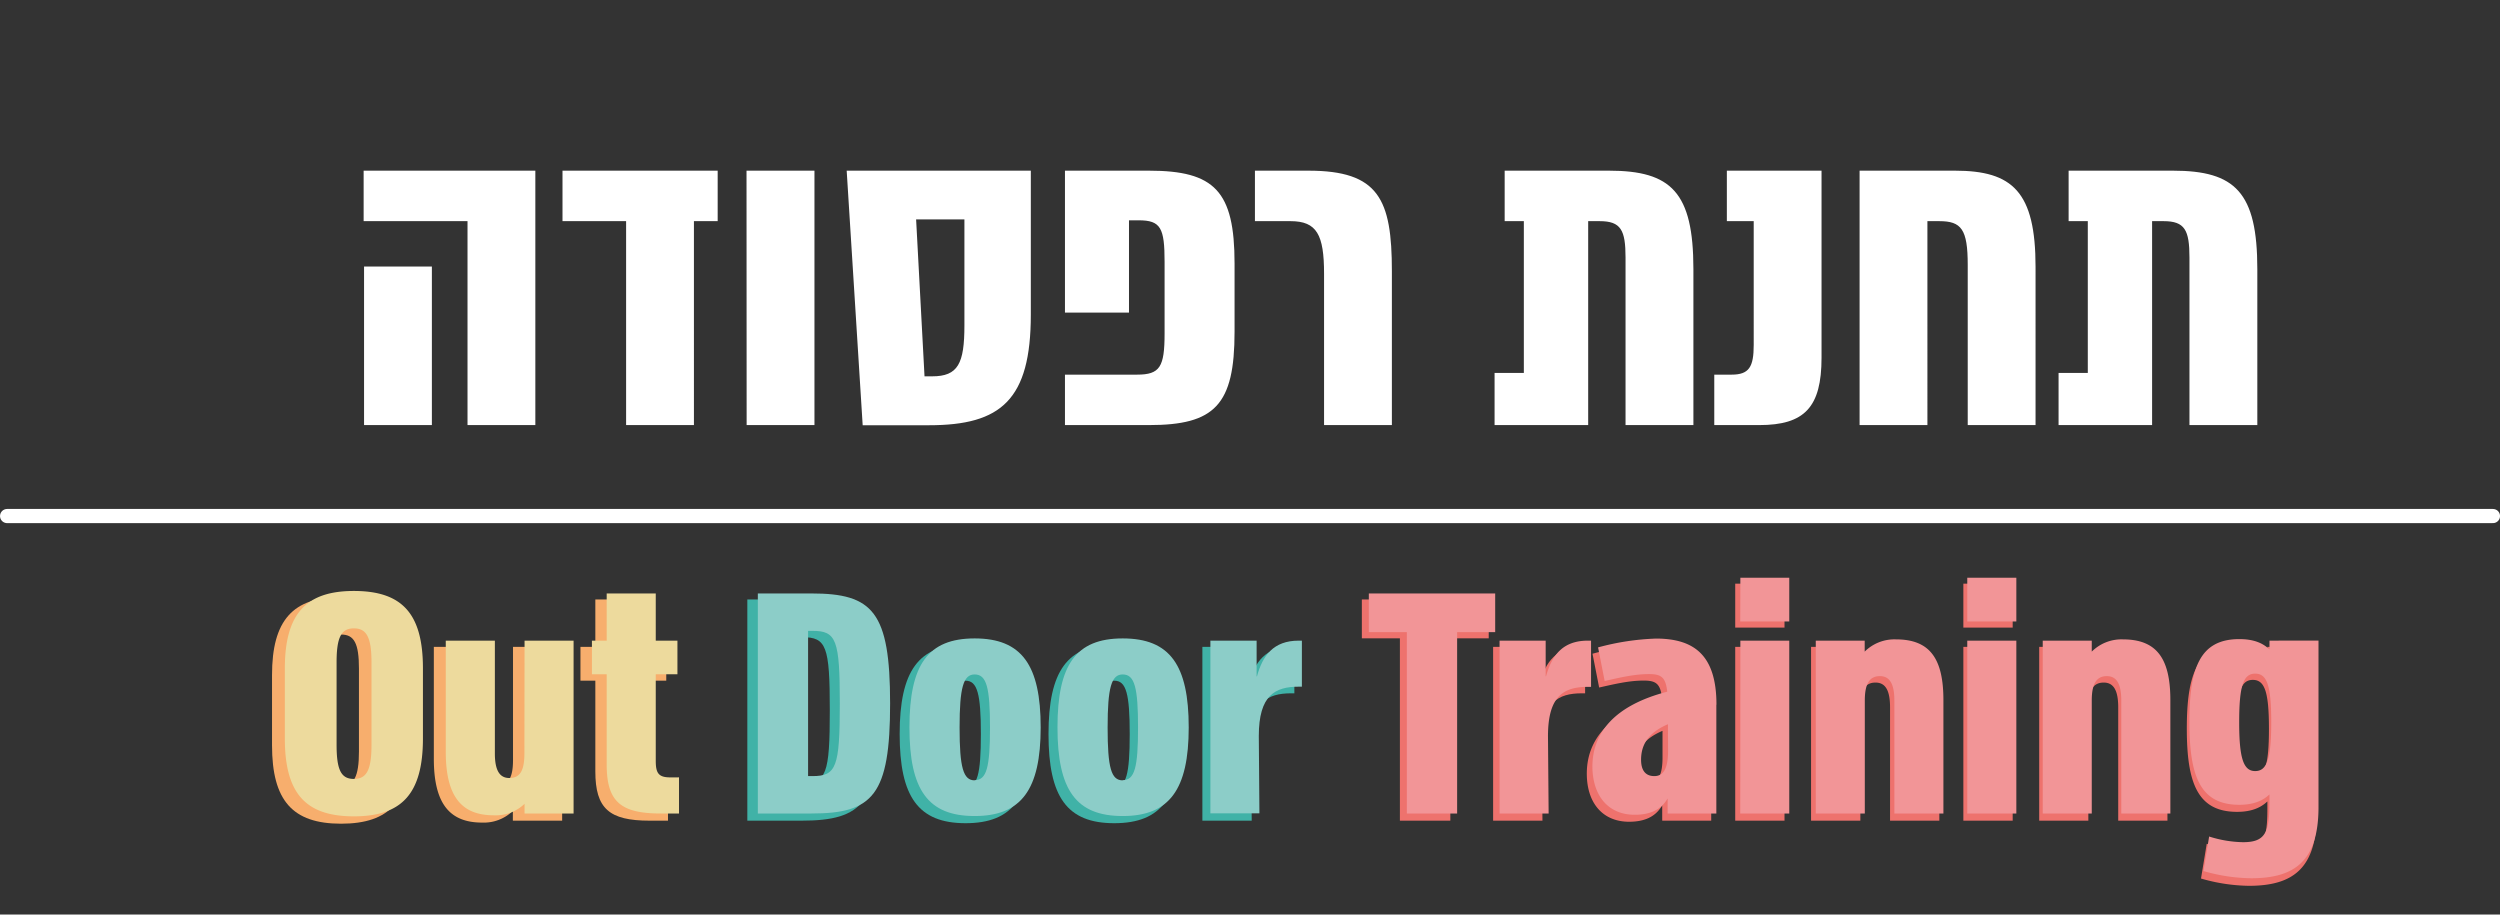 <svg id="Layer_1" data-name="Layer 1" xmlns="http://www.w3.org/2000/svg" viewBox="0 0 651.69 238.4"><rect x="0" y="0" width="651.69" height="238.4" fill="#333333" stroke="none"/><defs><style>.cls-1{fill:none;stroke:#fff;stroke-linecap:round;stroke-miterlimit:10;stroke-width:3.69px;}.cls-2{fill:#fff;}.cls-3{fill:#f7ae6d;}.cls-4{fill:#40b2a7;}.cls-5{fill:#ee726d;}.cls-6{fill:#edda9d;}.cls-7{fill:#8ccdc8;}.cls-8{fill:#f29597;}</style></defs><line class="cls-1" x1="1.85" y1="134.52" x2="649.85" y2="134.52"/><path class="cls-2" d="M94.79,44.49h44.76v66.32H121.87V57.65H94.79Zm.11,66.32h17.68V69.47H94.9Zm51.73-53.16h16.58v53.16h17.68V57.65h6.19V44.49H146.63Zm48,53.16h17.68V44.49H194.6Zm26.08-66.32h48V82c0,22.22-7.74,28.85-26.53,28.85H224.88ZM238.81,57.2,241,98.1h2c6.74,0,8.4-3.31,8.4-13.26V57.2Zm60.68-12.71H277.61v37H294.3V57.43h2.54c5.75,0,6.74,2,6.74,10.83V86.94c0,8.73-1.21,10.72-7.18,10.72H277.61v13.15h21.88c17.14,0,22.33-5.19,22.33-24.31V68.7C321.82,49.8,316.63,44.49,299.49,44.49Zm41.57,0H327.13V57.65h9.28c6.86,0,8.74,3.53,8.74,13.7v39.46h17.68V70.69C362.83,51.9,359.4,44.49,341.06,44.49Zm78.36,0H392.23V57.65h5V97.22h-7.63v13.59H414V57.65h3c5.53,0,6.74,2.32,6.74,9.5v43.66h17.69V70.14C441.42,50.13,435.67,44.49,419.42,44.49Zm30.73,13.16h7V89.92c0,5.75-1.22,7.74-5.75,7.74h-4.53v13.15h11.71c11.83,0,16.25-4.64,16.25-17.57V44.49H450.15Zm59.47-13.16H484.75v66.32h17.68V57.65h3.1c5.75,0,7.41,2.1,7.41,11.38v41.78h17.68V69.58C530.62,50,524.65,44.49,509.62,44.49Zm56.81,0H539.24V57.65h5V97.22h-7.62v13.59H561V57.65h3c5.53,0,6.74,2.32,6.74,9.5v43.66h17.69V70.14C588.43,50.13,582.68,44.49,566.43,44.49Z"/><path class="cls-3" d="M70.91,194.25V176c0-14.34,5.44-20.35,18-20.35s18.13,6,18.13,20.35v18.29c0,14.41-5.44,20.43-18.13,20.43S70.91,208.66,70.91,194.25Zm22.66,1.64V174.31c0-6.59-1.24-8.9-4.62-8.9s-4.53,2.31-4.53,8.9v21.58c0,6.59,1.24,9,4.53,9S93.57,202.48,93.57,195.89Z"/><path class="cls-3" d="M146.54,168.62v45.31H133.69v-2.55a10.87,10.87,0,0,1-8,3.05c-8.23,0-12.6-4.61-12.6-16.64V168.62h12.85V198.2c0,4.53,1.32,6.43,3.79,6.43,2.88,0,4-2,4-6.51v-29.5Z"/><path class="cls-3" d="M174.13,204.46v9.47h-4.78c-10.54,0-14.16-3.13-14.16-12.85V177.44h-3.88v-8.82h3.88V156.27H168v12.35h5.68v8.82H168v22.65c0,3.3.74,4.37,3.87,4.37Z"/><path class="cls-4" d="M229.49,185.1c0,24.06-4.53,28.83-20.59,28.83H194.81V156.27H208.9C225,156.27,229.49,161.13,229.49,185.1Zm-13.18,0c0-16.72-.91-19-7.17-19H208v38.06h1.15C215.4,204.13,216.31,201.82,216.31,185.1Z"/><path class="cls-4" d="M234.52,191.36c0-16.39,4.86-23.31,17.13-23.31S269,175,269,191.36s-4.94,23.23-17.3,23.23S234.52,207.67,234.52,191.36Zm21.17,0c0-10.46-.91-13.92-4-13.92-3,0-4,3.46-4,13.92s1,13.84,4,13.84C254.78,205.2,255.69,201.91,255.69,191.36Z"/><path class="cls-4" d="M273.32,191.36c0-16.39,4.86-23.31,17.13-23.31s17.3,6.92,17.3,23.31-4.94,23.23-17.3,23.23S273.32,207.67,273.32,191.36Zm21.17,0c0-10.46-.91-13.92-4-13.92-3,0-3.95,3.46-3.95,13.92s1,13.84,3.95,13.84C293.58,205.2,294.49,201.91,294.49,191.36Z"/><path class="cls-4" d="M313.43,168.62h12.12v9.31l.08.09c1.48-5.44,4.28-9.4,10.95-9.4h.83v12.11h-.83c-6.17,0-10.46,2.23-10.46,12.94l.17,20.26H313.43Z"/><path class="cls-5" d="M388.07,166.4h-10v47.53H364.92V166.4H355V156.27h33.12Z"/><path class="cls-5" d="M389.22,168.62h12.11v9.31l.09.09c1.48-5.44,4.28-9.4,10.95-9.4h.83v12.11h-.83c-6.18,0-10.46,2.23-10.46,12.94l.17,20.26H389.22Z"/><path class="cls-5" d="M446.07,185.43v28.5H433.3v-4c-1.73,3-4.61,4.28-8.65,4.28-6.51,0-10.79-4.44-11-12-.25-9.72,6.26-16.73,19.61-20.19-.42-3.79-1.57-4.61-4.78-4.61-3.87,0-7.58.91-11.62,1.81l-1.73-8.81a65.84,65.84,0,0,1,15.24-2.31C440.05,168.13,446.07,172.25,446.07,185.43Zm-12.69,12v-6.92c-5.44,2.31-7.08,5.68-7.08,9.31,0,3,1.31,4.28,3.46,4.28C432.31,204.13,433.38,201.91,433.38,197.46Z"/><path class="cls-5" d="M452.33,163.6V152.15h12.85V163.6Zm12.85,50.33H452.33V168.62h12.85Z"/><path class="cls-5" d="M505.54,184.2v29.73H492.69V184.36c0-4.45-1.23-6.43-3.79-6.43-2.72,0-3.95,2-3.95,6.43v29.57H472.1V168.62H485v2.89a11,11,0,0,1,8.15-3.21C501.92,168.3,505.54,173.24,505.54,184.2Z"/><path class="cls-5" d="M511.8,163.6V152.15h12.86V163.6Zm12.86,50.33H511.8V168.62h12.86Z"/><path class="cls-5" d="M565,184.2v29.73H552.17V184.36c0-4.45-1.24-6.43-3.79-6.43-2.72,0-4,2-4,6.43v29.57H531.57V168.62h12.86v2.89a11,11,0,0,1,8.15-3.21C561.4,168.3,565,173.24,565,184.2Z"/><path class="cls-5" d="M603.9,168.62V212.2c0,14-6,18.71-17.63,18.71a46.44,46.44,0,0,1-12.52-1.9l1.49-9.06a31,31,0,0,0,8.89,1.48c5.93,0,6.92-2.63,6.92-10.63v-1.89c-1.89,1.81-4.45,2.72-7.91,2.72-10.38,0-13.09-7.66-13.09-21.75s2.71-21.67,13.09-21.67c3.55,0,6.1.91,7.91,2.72v-2.31ZM591.46,190c0-9.55-1.07-12.77-4.2-12.77s-4.2,3.22-4.2,12.77,1.15,12.77,4.2,12.77S591.46,199.68,591.46,190Z"/><path class="cls-6" d="M92.25,154.05c-12.54,0-18,6-18,20.24v18.19c0,14.34,5.41,20.32,18,20.32s18-6,18-20.32V174.29C110.27,160,104.87,154.05,92.25,154.05Zm4.59,40.07c0,6.55-1.23,8.93-4.59,8.93s-4.51-2.38-4.51-8.93V172.65c0-6.56,1.23-8.85,4.51-8.85s4.59,2.29,4.59,8.85ZM136.74,167h12.78v45.07H136.74v-2.54a10.8,10.8,0,0,1-8,3c-8.19,0-12.54-4.59-12.54-16.55V167H129v29.42c0,4.51,1.31,6.39,3.77,6.39,2.86,0,3.93-2,3.93-6.47ZM177,202.64v9.42h-4.75c-10.49,0-14.1-3.11-14.1-12.78V175.76h-3.85V167h3.85V154.7h12.79V167h5.65v8.77h-5.65v22.53c0,3.28.73,4.35,3.85,4.35Z"/><path class="cls-7" d="M211.55,154.7h-14v57.36h14c16,0,20.48-4.75,20.48-28.68S227.52,154.7,211.55,154.7Zm.24,47.61h-1.14V164.45h1.14c6.23,0,7.13,2.3,7.13,18.93S218,202.31,211.79,202.31Zm42.28-35.89c-12.21,0-17,6.88-17,23.19s4.83,23.11,17,23.11,17.21-6.89,17.21-23.11S266.36,166.42,254.07,166.42Zm0,37c-2.95,0-3.93-3.27-3.93-13.76s1-13.85,3.93-13.85c3.11,0,4,3.44,4,13.85S257.18,203.37,254.07,203.37Zm38.59-37c-12.21,0-17,6.88-17,23.19s4.83,23.11,17,23.11,17.21-6.89,17.21-23.11S305,166.42,292.66,166.42Zm0,37c-3,0-3.93-3.27-3.93-13.76s1-13.85,3.93-13.85c3.12,0,4,3.44,4,13.85S295.78,203.37,292.66,203.37ZM339.37,167v12h-.82c-6.15,0-10.41,2.21-10.41,12.86l.16,20.16H315.52V167h12.05v9.26l.08.08c1.47-5.4,4.26-9.34,10.9-9.34Z"/><path class="cls-8" d="M356.82,154.7h32.94v10.08h-9.92v47.28H366.73V164.78h-9.91ZM403,176.33l-.08-.08V167H390.9v45.07h12.79l-.17-20.16c0-10.65,4.26-12.86,10.41-12.86h.82V167h-.82C407.29,167,404.5,170.93,403,176.33Zm44.41,7.38v28.35h-12.7v-3.93c-1.72,3-4.59,4.26-8.6,4.26-6.47,0-10.74-4.43-11-12-.25-9.67,6.23-16.64,19.5-20.08-.41-3.77-1.56-4.59-4.75-4.59-3.85,0-7.54.9-11.56,1.8l-1.72-8.76a65.61,65.61,0,0,1,15.16-2.3C441.46,166.5,447.44,170.6,447.44,183.71Zm-12.62,5.08c-5.4,2.29-7,5.65-7,9.26,0,2.95,1.31,4.26,3.44,4.26,2.54,0,3.6-2.21,3.6-6.64Zm18.85,23.27h12.78V167H453.67Zm0-50.06h12.78V150.61H453.67Zm40.56,4.67a11,11,0,0,0-8.12,3.19V167H473.33v45.07h12.78V182.64c0-4.42,1.23-6.39,3.94-6.39,2.54,0,3.77,2,3.77,6.39v29.42H506.6V182.48C506.6,171.58,503,166.67,494.23,166.67ZM512.82,162h12.79V150.61H512.82Zm0,50.06h12.79V167H512.82Zm40.56-45.39a11,11,0,0,0-8.11,3.19V167H532.49v45.07h12.78V182.64c0-4.42,1.23-6.39,3.93-6.39,2.54,0,3.77,2,3.77,6.39v29.42h12.79V182.48C565.76,171.58,562.15,166.67,553.38,166.67Zm51,.32v43.35c0,13.93-6,18.6-17.54,18.6a46.32,46.32,0,0,1-12.45-1.88l1.48-9a30.7,30.7,0,0,0,8.84,1.48c5.9,0,6.89-2.63,6.89-10.57v-1.89c-1.89,1.8-4.43,2.71-7.87,2.71-10.32,0-13-7.62-13-21.64s2.71-21.55,13-21.55c3.52,0,6.06.91,7.87,2.71V167ZM592.06,188.3c0-9.51-1.07-12.7-4.18-12.7s-4.18,3.19-4.18,12.7,1.15,12.7,4.18,12.7S592.06,197.88,592.06,188.3Z"/></svg>